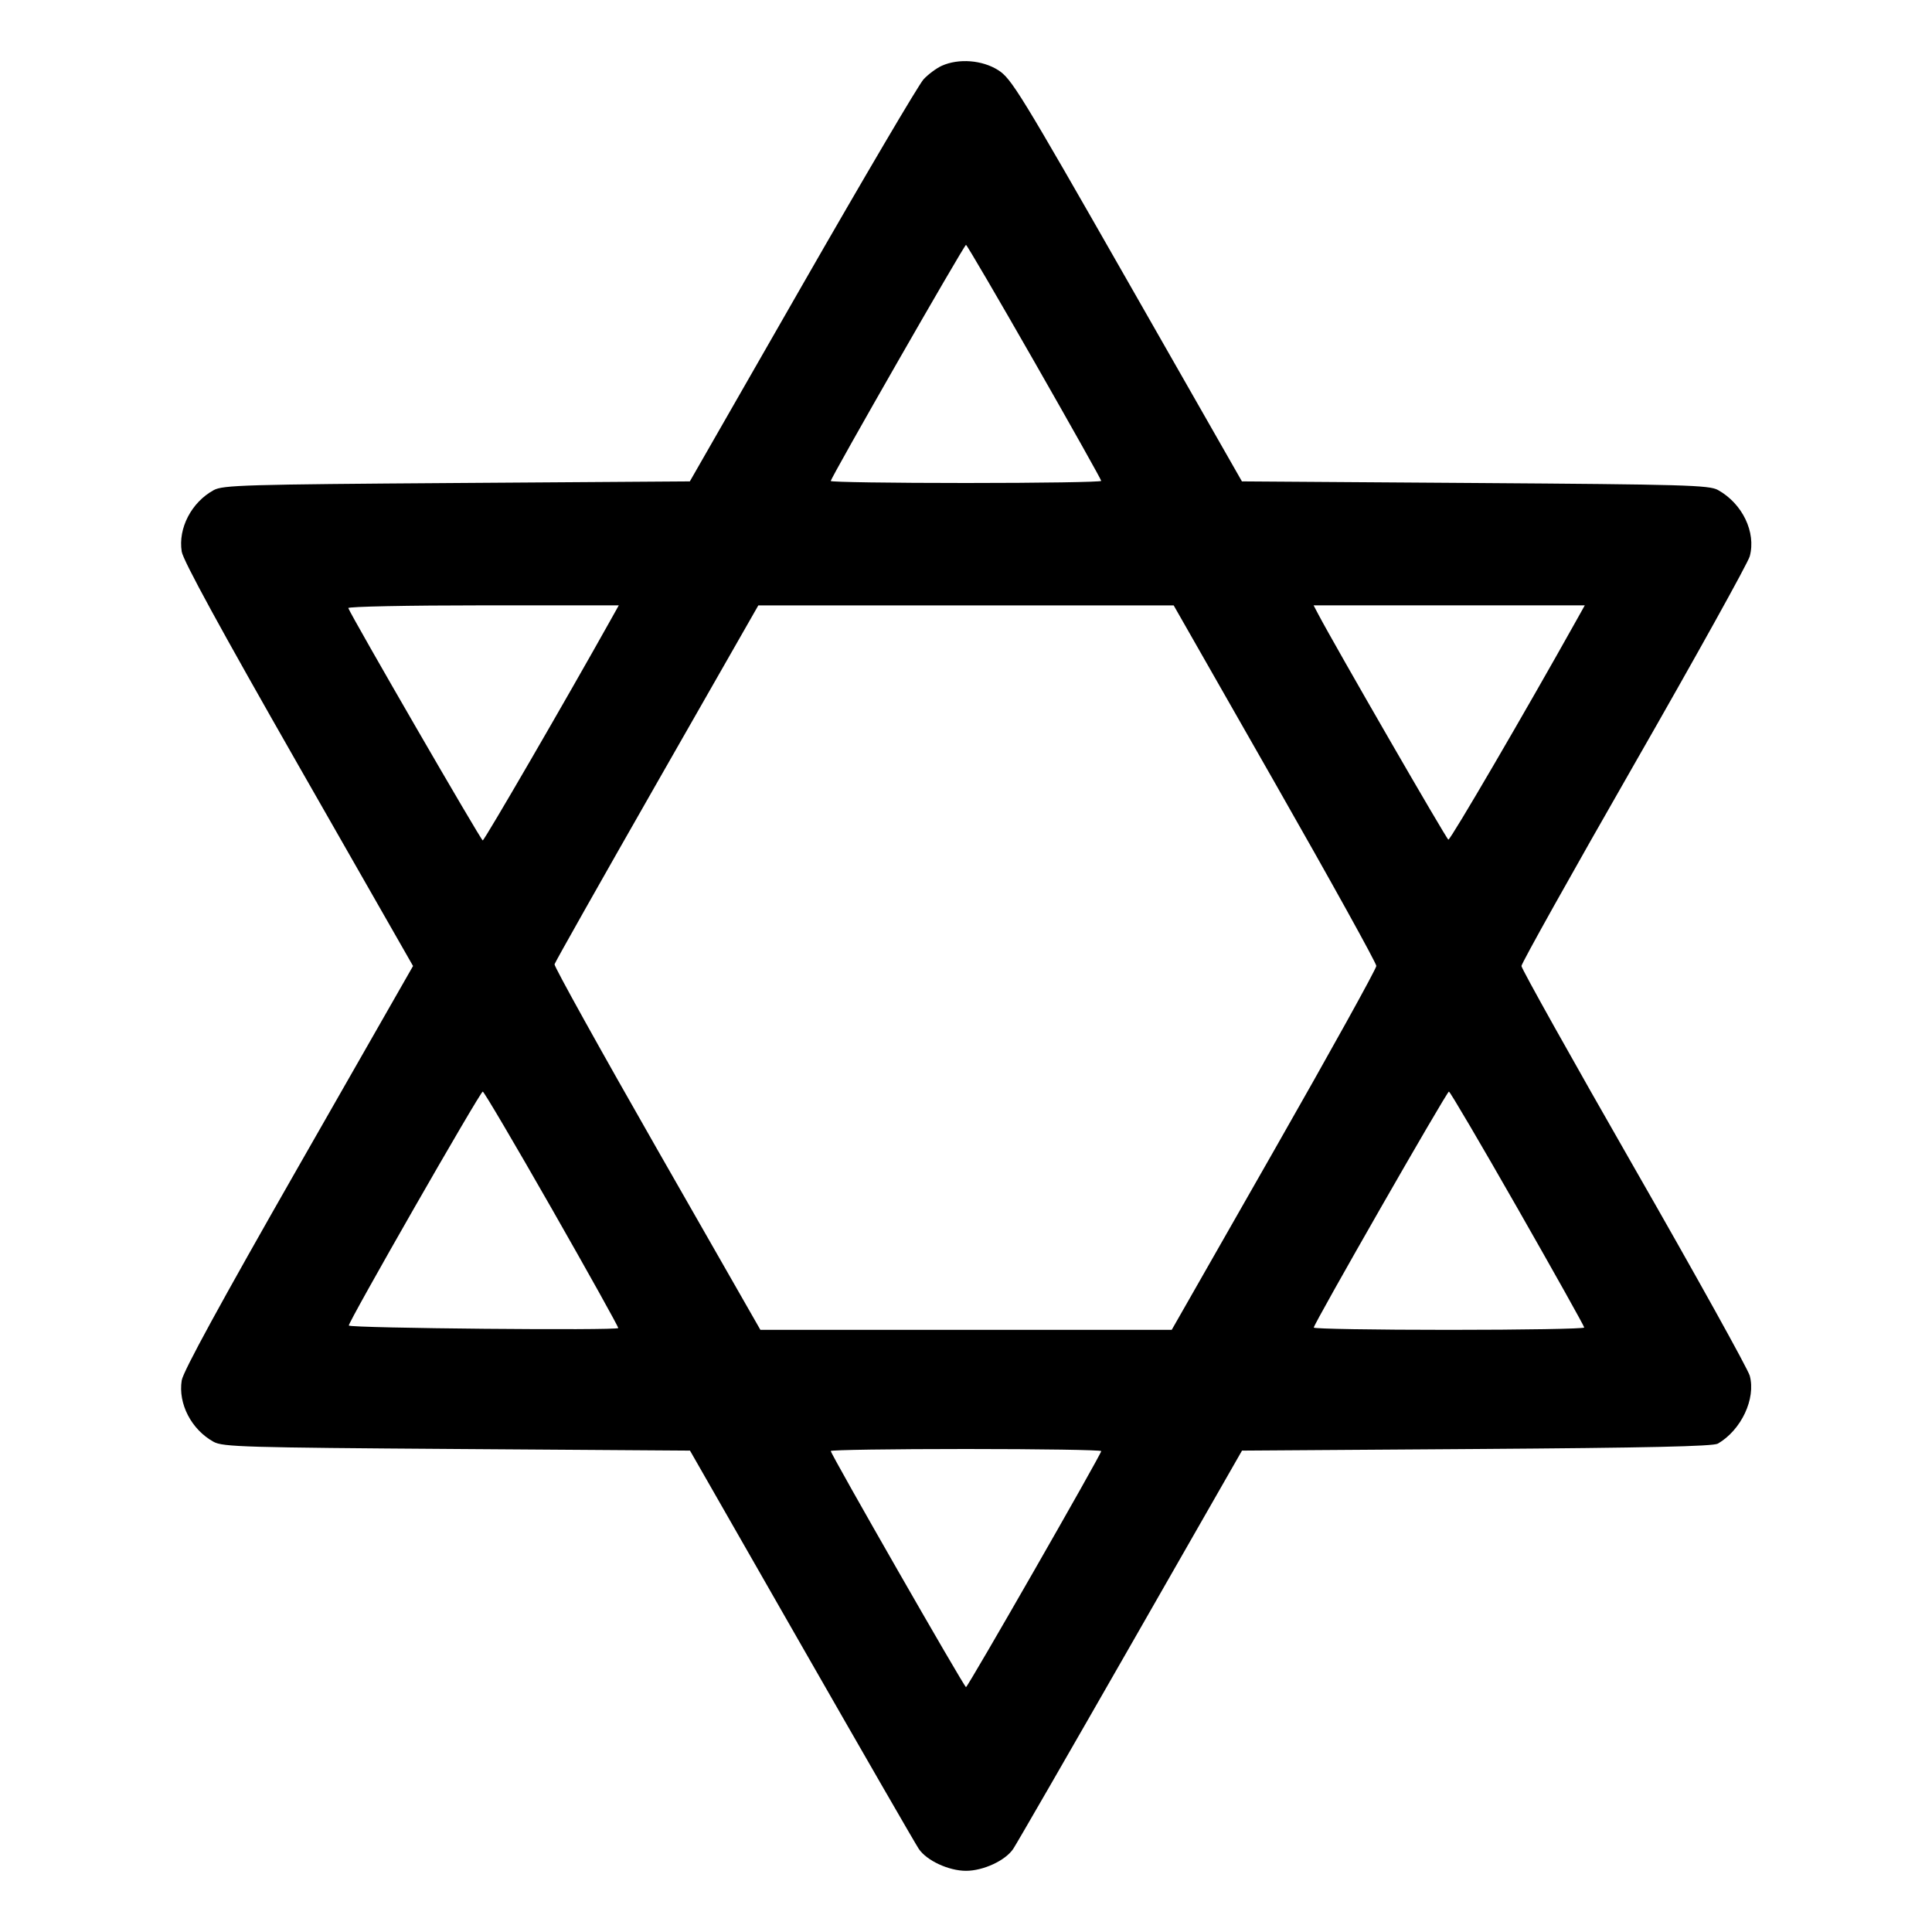 <svg fill="currentColor" viewBox="0 0 256 256" xmlns="http://www.w3.org/2000/svg"><path d="M124.800 8.711 C 124.096 9.026,123.006 9.834,122.378 10.508 C 121.750 11.182,114.524 23.445,106.321 37.760 L 91.406 63.787 60.530 64.000 C 32.422 64.194,29.534 64.279,28.317 64.945 C 25.371 66.558,23.583 69.992,24.078 73.088 C 24.268 74.277,29.199 83.310,39.543 101.417 L 54.730 128.000 39.543 154.583 C 29.199 172.690,24.268 181.723,24.078 182.912 C 23.583 186.008,25.371 189.442,28.317 191.055 C 29.534 191.721,32.422 191.806,60.540 192.000 L 91.427 192.213 106.198 218.027 C 114.322 232.224,121.319 244.359,121.747 244.992 C 122.789 246.537,125.712 247.893,128.000 247.893 C 130.288 247.893,133.211 246.537,134.253 244.992 C 134.681 244.359,141.678 232.224,149.802 218.027 L 164.573 192.213 195.673 192.000 C 218.273 191.845,227.007 191.650,227.627 191.288 C 230.733 189.474,232.673 185.345,231.853 182.294 C 231.616 181.414,224.713 168.981,216.511 154.667 C 208.310 140.352,201.600 128.352,201.600 128.000 C 201.600 127.648,208.310 115.648,216.511 101.333 C 224.713 87.019,231.616 74.586,231.853 73.706 C 232.708 70.525,230.879 66.722,227.627 64.922 C 226.477 64.286,223.191 64.192,195.455 64.000 L 164.563 63.787 149.350 37.131 C 135.154 12.260,134.011 10.396,132.262 9.291 C 130.145 7.953,127.040 7.712,124.800 8.711 M137.067 47.949 C 141.936 56.469,145.920 63.566,145.920 63.720 C 145.920 63.874,137.856 64.000,128.000 64.000 C 118.144 64.000,110.080 63.880,110.080 63.734 C 110.080 63.309,127.764 32.435,128.000 32.447 C 128.117 32.453,132.197 39.429,137.067 47.949 M80.911 82.148 C 75.048 92.640,64.187 111.360,63.964 111.360 C 63.735 111.360,46.641 81.817,46.151 80.574 C 46.073 80.376,54.105 80.213,64.001 80.213 L 81.993 80.213 80.911 82.148 M168.945 103.755 C 176.328 116.700,182.370 127.606,182.370 127.990 C 182.370 128.375,176.270 139.383,168.814 152.452 L 155.259 176.213 128.008 176.213 L 100.756 176.213 87.055 152.241 C 79.520 139.056,73.410 128.045,73.477 127.773 C 73.545 127.501,79.648 116.691,87.040 103.750 L 100.480 80.222 128.000 80.221 L 155.520 80.220 168.945 103.755 M208.911 82.148 C 202.038 94.447,192.172 111.346,191.916 111.258 C 191.652 111.167,176.855 85.532,174.675 81.387 L 174.058 80.213 192.026 80.213 L 209.993 80.213 208.911 82.148 M73.086 160.116 C 77.945 168.628,81.920 175.763,81.920 175.972 C 81.920 176.323,46.574 175.996,46.220 175.642 C 46.003 175.425,63.629 144.640,63.969 144.640 C 64.125 144.640,68.227 151.604,73.086 160.116 M201.086 160.116 C 205.945 168.628,209.920 175.732,209.920 175.903 C 209.920 176.074,201.856 176.213,192.000 176.213 C 182.144 176.213,174.080 176.078,174.080 175.912 C 174.080 175.415,191.704 144.640,191.989 144.640 C 192.133 144.640,196.227 151.604,201.086 160.116 M145.920 192.280 C 145.920 192.699,128.247 223.540,128.000 223.553 C 127.764 223.565,110.080 192.691,110.080 192.266 C 110.080 192.120,118.144 192.000,128.000 192.000 C 137.856 192.000,145.920 192.126,145.920 192.280 " stroke="none" fill-rule="evenodd"></path></svg>